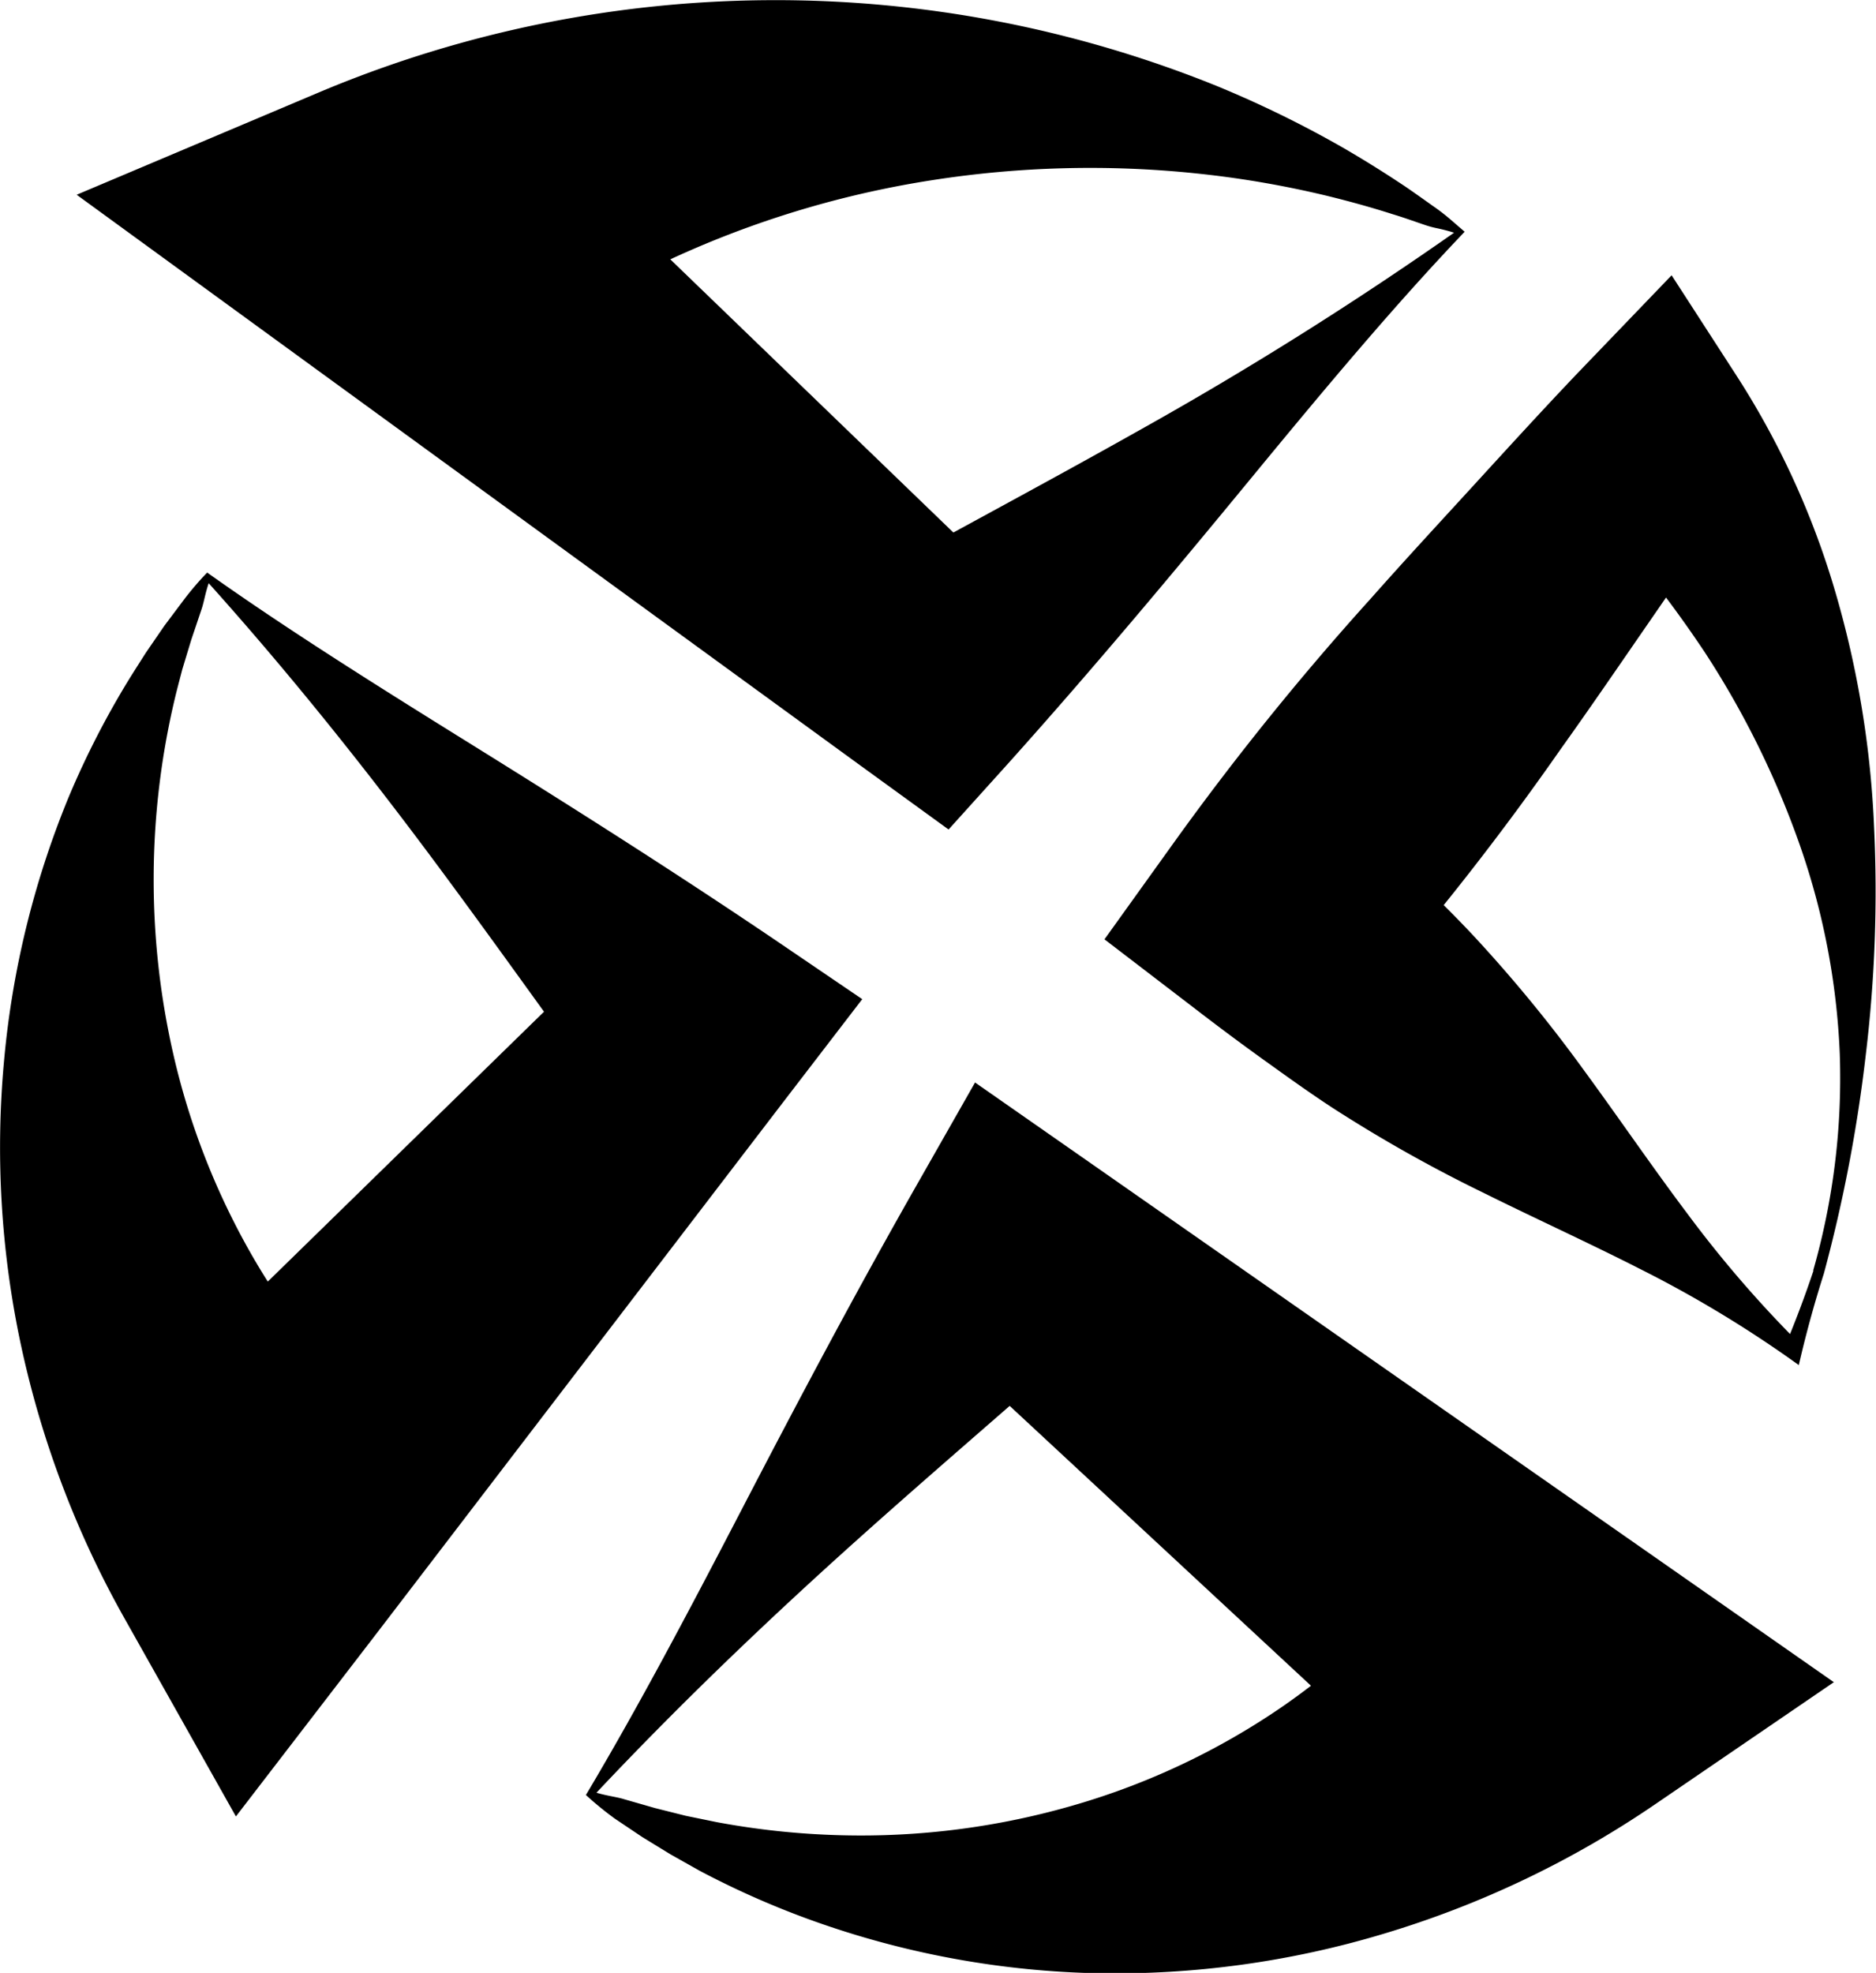 <svg xmlns="http://www.w3.org/2000/svg" viewBox="0 0 174.95 183.97"><defs><style>.cls-1{fill:none;stroke:#000;stroke-miterlimit:10;stroke-width:0.5px;}</style></defs><title>close_button2</title><g id="Layer_2" data-name="Layer 2"><g id="Layer_1-2" data-name="Layer 1"><path class="cls-1" d="M87.56,63.83,39.1,15"/><path d="M136.59,21.61c-6.46,6.77-12.83,14.37-19.8,22.84S102.2,62.07,94,71.21l-5.54,6.14L80,71.21,28.05,33.38,7.15,18.16,30.23,8.41A109.74,109.74,0,0,1,113.43,8a101.31,101.31,0,0,1,12,5.88q2.86,1.67,5.6,3.5c.91.62,1.8,1.26,2.69,1.89a18.47,18.47,0,0,1,1.55,1.2Zm-1,.09c-.54-.18-1.06-.3-1.5-.4a9.39,9.39,0,0,1-1.26-.34c-1-.34-2-.7-3-1-2-.64-4.07-1.21-6.12-1.71a92.64,92.64,0,0,0-12.35-2.1A95.56,95.56,0,0,0,87,16.79,91.39,91.39,0,0,0,64.48,23.3,78.7,78.7,0,0,0,45.54,34.91l2.18-25L94,54.57H80C88.15,50,96.87,45.4,106.29,40.1A340,340,0,0,0,135.6,21.7Z"/><path class="cls-1" d="M65.48,92.68l-46,51.21A86,86,0,0,1,2,96"/><path d="M19.32,53.39c7.38,5.24,15.53,10.36,24.49,15.93S62.45,81,72.23,87.61l8.18,5.56L73,102.82,35.36,152,22,169.38,11.69,151.05a90.67,90.67,0,0,1-9.76-25.74A88.11,88.11,0,0,1,.37,99a84.42,84.42,0,0,1,6-24.59A80.58,80.58,0,0,1,12,63.4c.53-.86,1.08-1.71,1.62-2.56l1.71-2.49,1.8-2.4A28,28,0,0,1,19.32,53.39Zm.14,1c-.34,1-.44,1.79-.69,2.5l-.93,2.76L17,62.42c-.24.93-.49,1.85-.71,2.78a73.17,73.17,0,0,0-.15,33,68.19,68.19,0,0,0,7.6,19.28,63.65,63.65,0,0,0,12.38,15.2l-23.67-.94,44.3-43.28.78,15.21c-5.38-7.26-10.86-15.08-17.08-23.44S27.24,63.05,19.46,54.38Z"/><path class="cls-1" d="M98.07,116.89l53.77,42.82a84.81,84.81,0,0,1-46.39,20.68"/><path d="M54.64,167.38c4.85-8.14,9.53-17,14.58-26.72s10.55-20.13,16.59-30.72l5.12-9,10.29,7.18,52.62,36.74,17.18,12-16.6,11.34A91.18,91.18,0,0,1,129,180.33,87.05,87.05,0,0,1,102.26,184a83.78,83.78,0,0,1-25.5-4.56,80.83,80.83,0,0,1-11.52-5l-2.7-1.52-2.63-1.61-2.55-1.71A30.59,30.59,0,0,1,54.64,167.38Zm1-.21c1,.3,1.85.38,2.59.61l2.86.82,2.87.72,2.88.59a73,73,0,0,0,11.52,1.22,71.15,71.15,0,0,0,22.07-2.88,67.41,67.41,0,0,0,19.1-9.07,64.46,64.46,0,0,0,14.54-13.81l.58,23.33-47-43.65,15.4-1.8c-7,6.3-14.63,12.75-22.68,19.95S63.86,158.41,55.62,167.17Z"/><path class="cls-1" d="M122.86,84.69l31.67-39.8a88,88,0,0,1,17.92,45.45"/><path d="M170.09,118.75c-.78,2.45-1.47,4.91-2.08,7.44l-.26,1.1-1.07-.76a109.19,109.19,0,0,0-13.73-8.2c-4.81-2.45-9.79-4.71-14.64-7.12a134.18,134.18,0,0,1-14-7.88c-2.22-1.45-4.37-3-6.5-4.53s-4.26-3.12-6.35-4.73L103,87.59l6.83-9.52a261.25,261.25,0,0,1,18-22.25c3.17-3.58,6.42-7.09,9.65-10.62s6.45-7.06,9.76-10.53l8.65-9,5.91,9.14a77.07,77.07,0,0,1,9.41,20.57,91.57,91.57,0,0,1,3.56,21.73A127.12,127.12,0,0,1,174,98.33,139.73,139.73,0,0,1,170.09,118.75Zm-1-.27a65.2,65.2,0,0,0,2.48-20.25,67.23,67.23,0,0,0-3.86-19.81A83.36,83.36,0,0,0,159,60.85a109.11,109.11,0,0,0-11.76-14.74l14.56.09c-2.63,4-5.34,7.94-8.06,11.88S148.3,66,145.54,69.86a263.33,263.33,0,0,1-17.63,22.56l-1.6-16c1.94,1.78,3.84,3.6,5.74,5.44s3.77,3.68,5.58,5.63A134.1,134.1,0,0,1,147.8,99.92c3.2,4.37,6.28,8.89,9.53,13.21a108.76,108.76,0,0,0,10.44,12.11l-1.33.35Q167.91,122.1,169.12,118.48Z"/></g></g></svg>